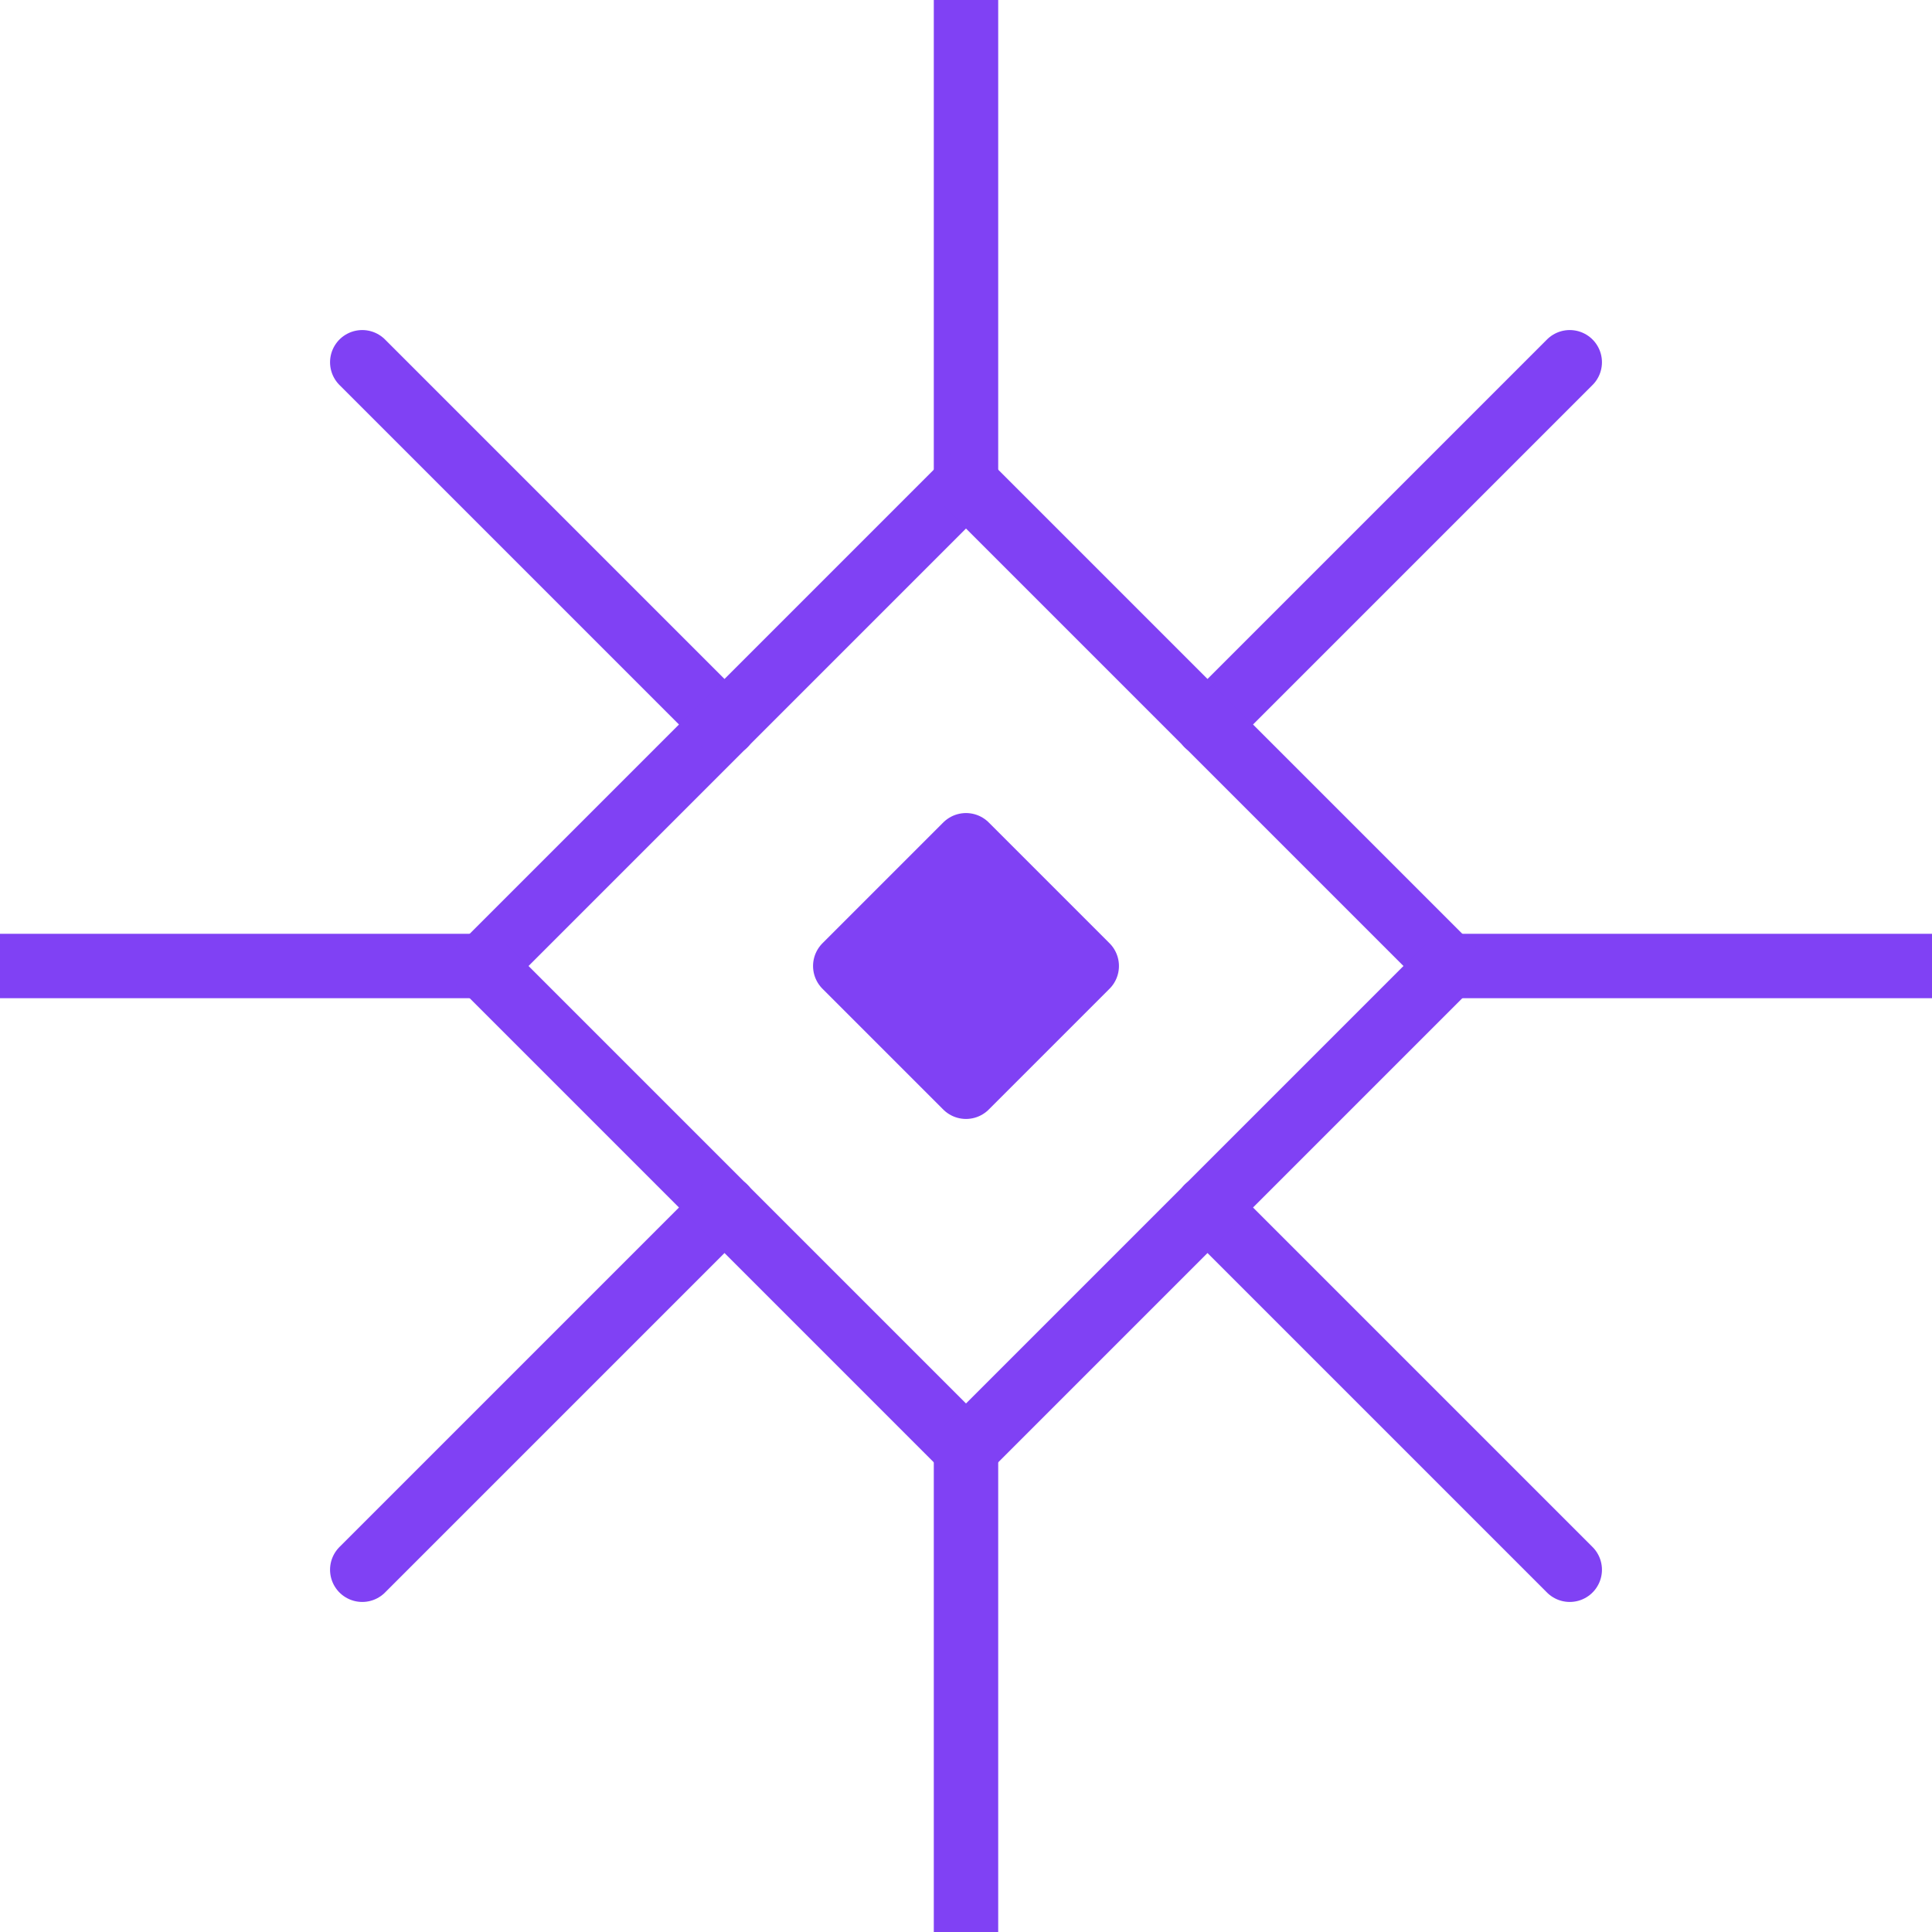 <svg width="60" height="60" viewBox="0 0 60 60" xmlns="http://www.w3.org/2000/svg">
  <!-- Background -->
  <rect width="60" height="60" fill="transparent"/>
  
  <!-- Set stroke properties -->
  <g stroke="#8041f4" stroke-width="2" stroke-linecap="round" stroke-linejoin="round" fill="none">
    <!-- Main lines -->
    <line x1="0" y1="30" x2="15" y2="30"/>  <!-- left -->
    <line x1="45" y1="30" x2="60" y2="30"/> <!-- right -->
    <line x1="30" y1="0" x2="30" y2="15"/>  <!-- top -->
    <line x1="30" y1="45" x2="30" y2="60"/> <!-- bottom -->
    
    <!-- Rays -->
    <line x1="22.5" y1="22.5" x2="11.25" y2="11.25"/> <!-- top_left_ray -->
    <line x1="22.5" y1="37.5" x2="11.25" y2="48.75"/> <!-- top_right_ray -->
    <line x1="37.5" y1="22.5" x2="48.75" y2="11.25"/> <!-- bottom_left_ray -->
    <line x1="37.5" y1="37.5" x2="48.75" y2="48.75"/> <!-- bottom_right_ray -->
    
    <!-- Side connections -->
    <line x1="15" y1="30" x2="22.5" y2="22.5"/> <!-- top_left_left_side -->
    <line x1="22.5" y1="22.5" x2="30" y2="15"/> <!-- top_top_left_side -->
    <line x1="37.5" y1="22.5" x2="30" y2="15"/> <!-- top_top_right_side -->
    <line x1="45" y1="30" x2="37.5" y2="22.5"/> <!-- top_right_right_side -->
    
    <line x1="15" y1="30" x2="22.5" y2="37.5"/> <!-- bottom_right_right_side -->
    <line x1="22.5" y1="37.5" x2="30" y2="45"/> <!-- bottom_bottom_right_side -->
    <line x1="37.5" y1="37.5" x2="30" y2="45"/> <!-- bottom_bottom_left_side -->
    <line x1="45" y1="30" x2="37.5" y2="37.5"/> <!-- bottom_left_left_side -->
    
    <!-- Central diamond (filled) -->
    <path d="M 30 26.25 L 26.25 30 L 30 33.75 L 33.75 30 Z" fill="#8041f4"/>
  </g>
</svg>